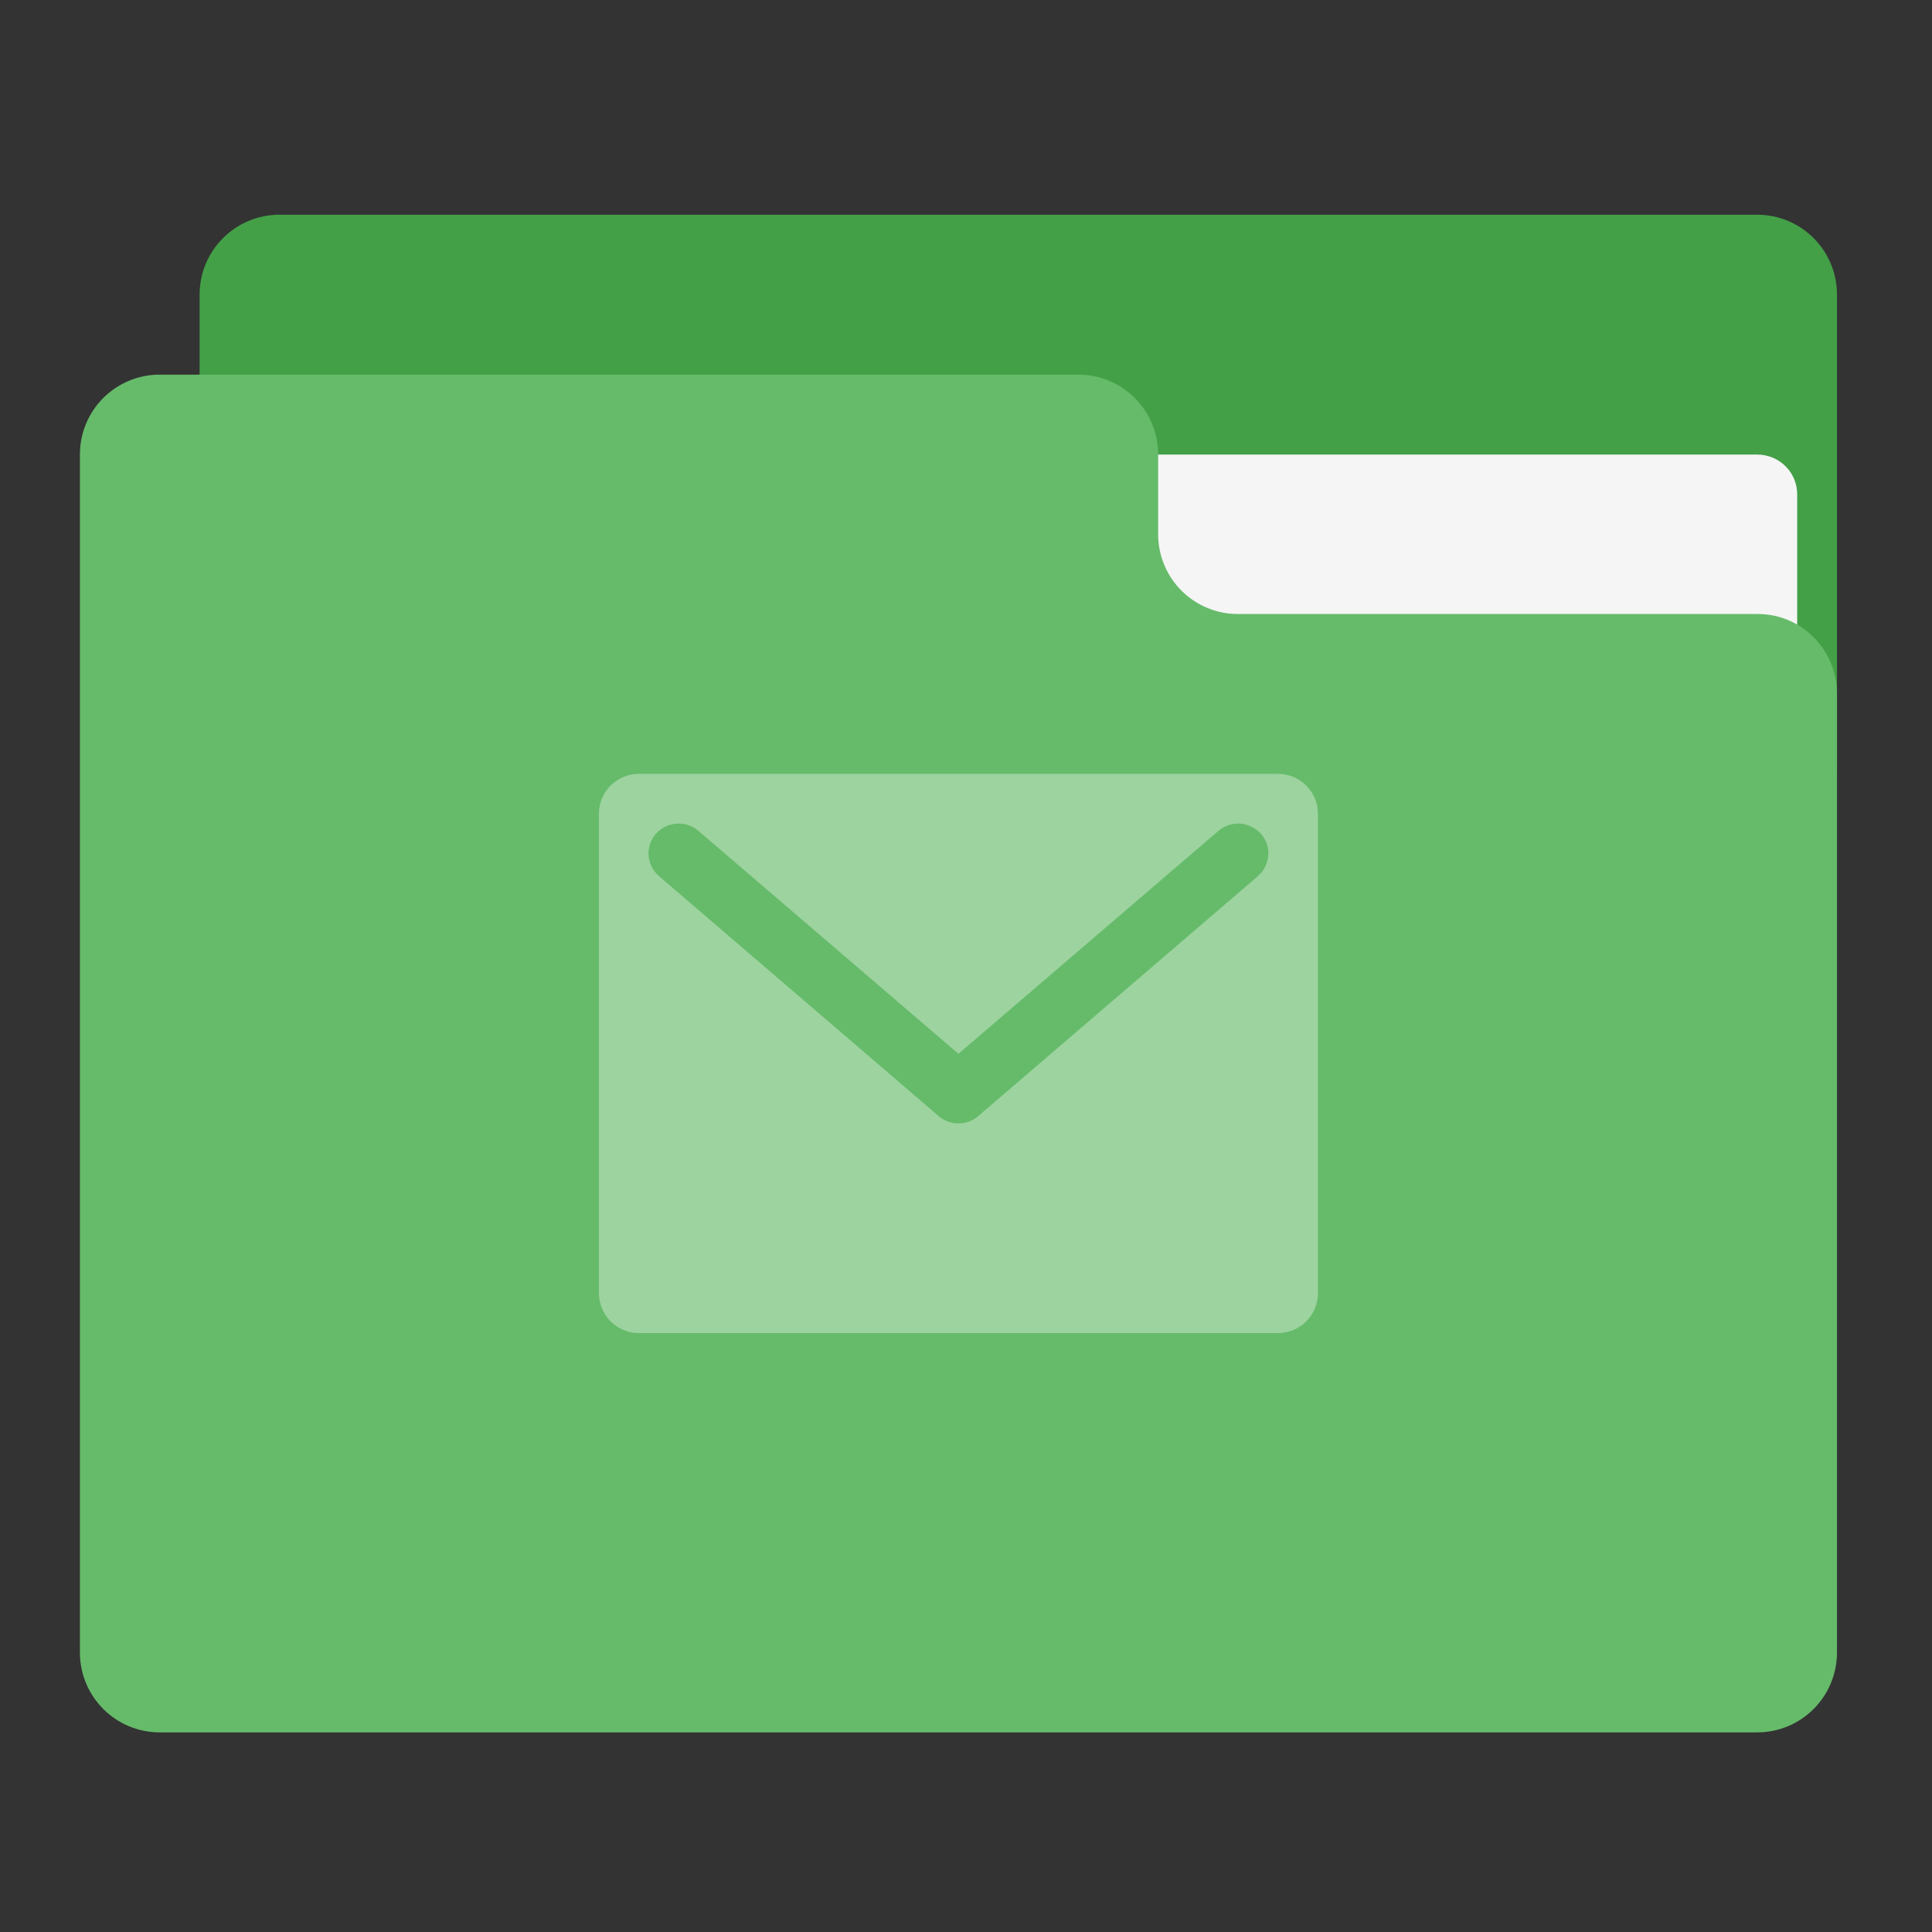 
<svg xmlns="http://www.w3.org/2000/svg" xmlns:xlink="http://www.w3.org/1999/xlink" width="22px" height="22px" viewBox="0 0 22 22" version="1.1">
<rect x="0" y="0" width="22" height="22" fill="#333333" stroke="none"/>
<g id="surface1">
<path style=" stroke:none;fill-rule:nonzero;fill:rgb(26.275%,62.745%,27.843%);fill-opacity:1;" d="M 3.184 2.445 L 20.008 2.445 C 20.512 2.445 20.918 2.852 20.918 3.355 L 20.918 8.812 C 20.918 9.316 20.512 9.723 20.008 9.723 L 3.184 9.723 C 2.68 9.723 2.273 9.316 2.273 8.812 L 2.273 3.355 C 2.273 2.852 2.68 2.445 3.184 2.445 Z M 3.184 2.445 "/>
<path style=" stroke:none;fill-rule:nonzero;fill:rgb(96.078%,96.078%,96.078%);fill-opacity:1;" d="M 10.914 5.176 L 20.008 5.176 C 20.262 5.176 20.465 5.379 20.465 5.629 L 20.465 8.812 C 20.465 9.062 20.262 9.266 20.008 9.266 L 10.914 9.266 C 10.664 9.266 10.461 9.062 10.461 8.812 L 10.461 5.629 C 10.461 5.379 10.664 5.176 10.914 5.176 Z M 10.914 5.176 "/>
<path style=" stroke:none;fill-rule:nonzero;fill:rgb(40%,73.333%,41.569%);fill-opacity:1;" d="M 1.82 4.266 C 1.316 4.266 0.91 4.672 0.91 5.176 L 0.91 18.816 C 0.91 19.32 1.316 19.727 1.82 19.727 L 20.008 19.727 C 20.512 19.727 20.918 19.32 20.918 18.816 L 20.918 7.902 C 20.918 7.398 20.512 6.988 20.008 6.992 L 14.098 6.992 C 13.594 6.992 13.188 6.586 13.188 6.082 L 13.188 5.176 C 13.188 4.672 12.781 4.266 12.277 4.266 Z M 1.82 4.266 "/>
<path style=" stroke:none;fill-rule:nonzero;fill:rgb(100%,100%,100%);fill-opacity:0.353;" d="M 7.277 8.812 C 7.023 8.812 6.82 9.016 6.82 9.266 L 6.82 14.723 C 6.82 14.977 7.023 15.18 7.277 15.18 L 14.551 15.18 C 14.805 15.18 15.008 14.977 15.008 14.723 L 15.008 9.266 C 15.008 9.016 14.805 8.812 14.551 8.812 Z M 7.734 9.379 C 7.816 9.379 7.891 9.41 7.953 9.461 L 10.914 12 L 13.875 9.461 C 13.969 9.383 14.098 9.355 14.211 9.398 C 14.328 9.438 14.414 9.535 14.438 9.656 C 14.457 9.777 14.414 9.902 14.32 9.98 L 11.137 12.711 C 11.008 12.82 10.82 12.82 10.691 12.711 L 7.508 9.98 C 7.398 9.887 7.355 9.734 7.406 9.598 C 7.457 9.465 7.59 9.375 7.734 9.379 Z M 7.734 9.379 "/>
</g>
</svg>
